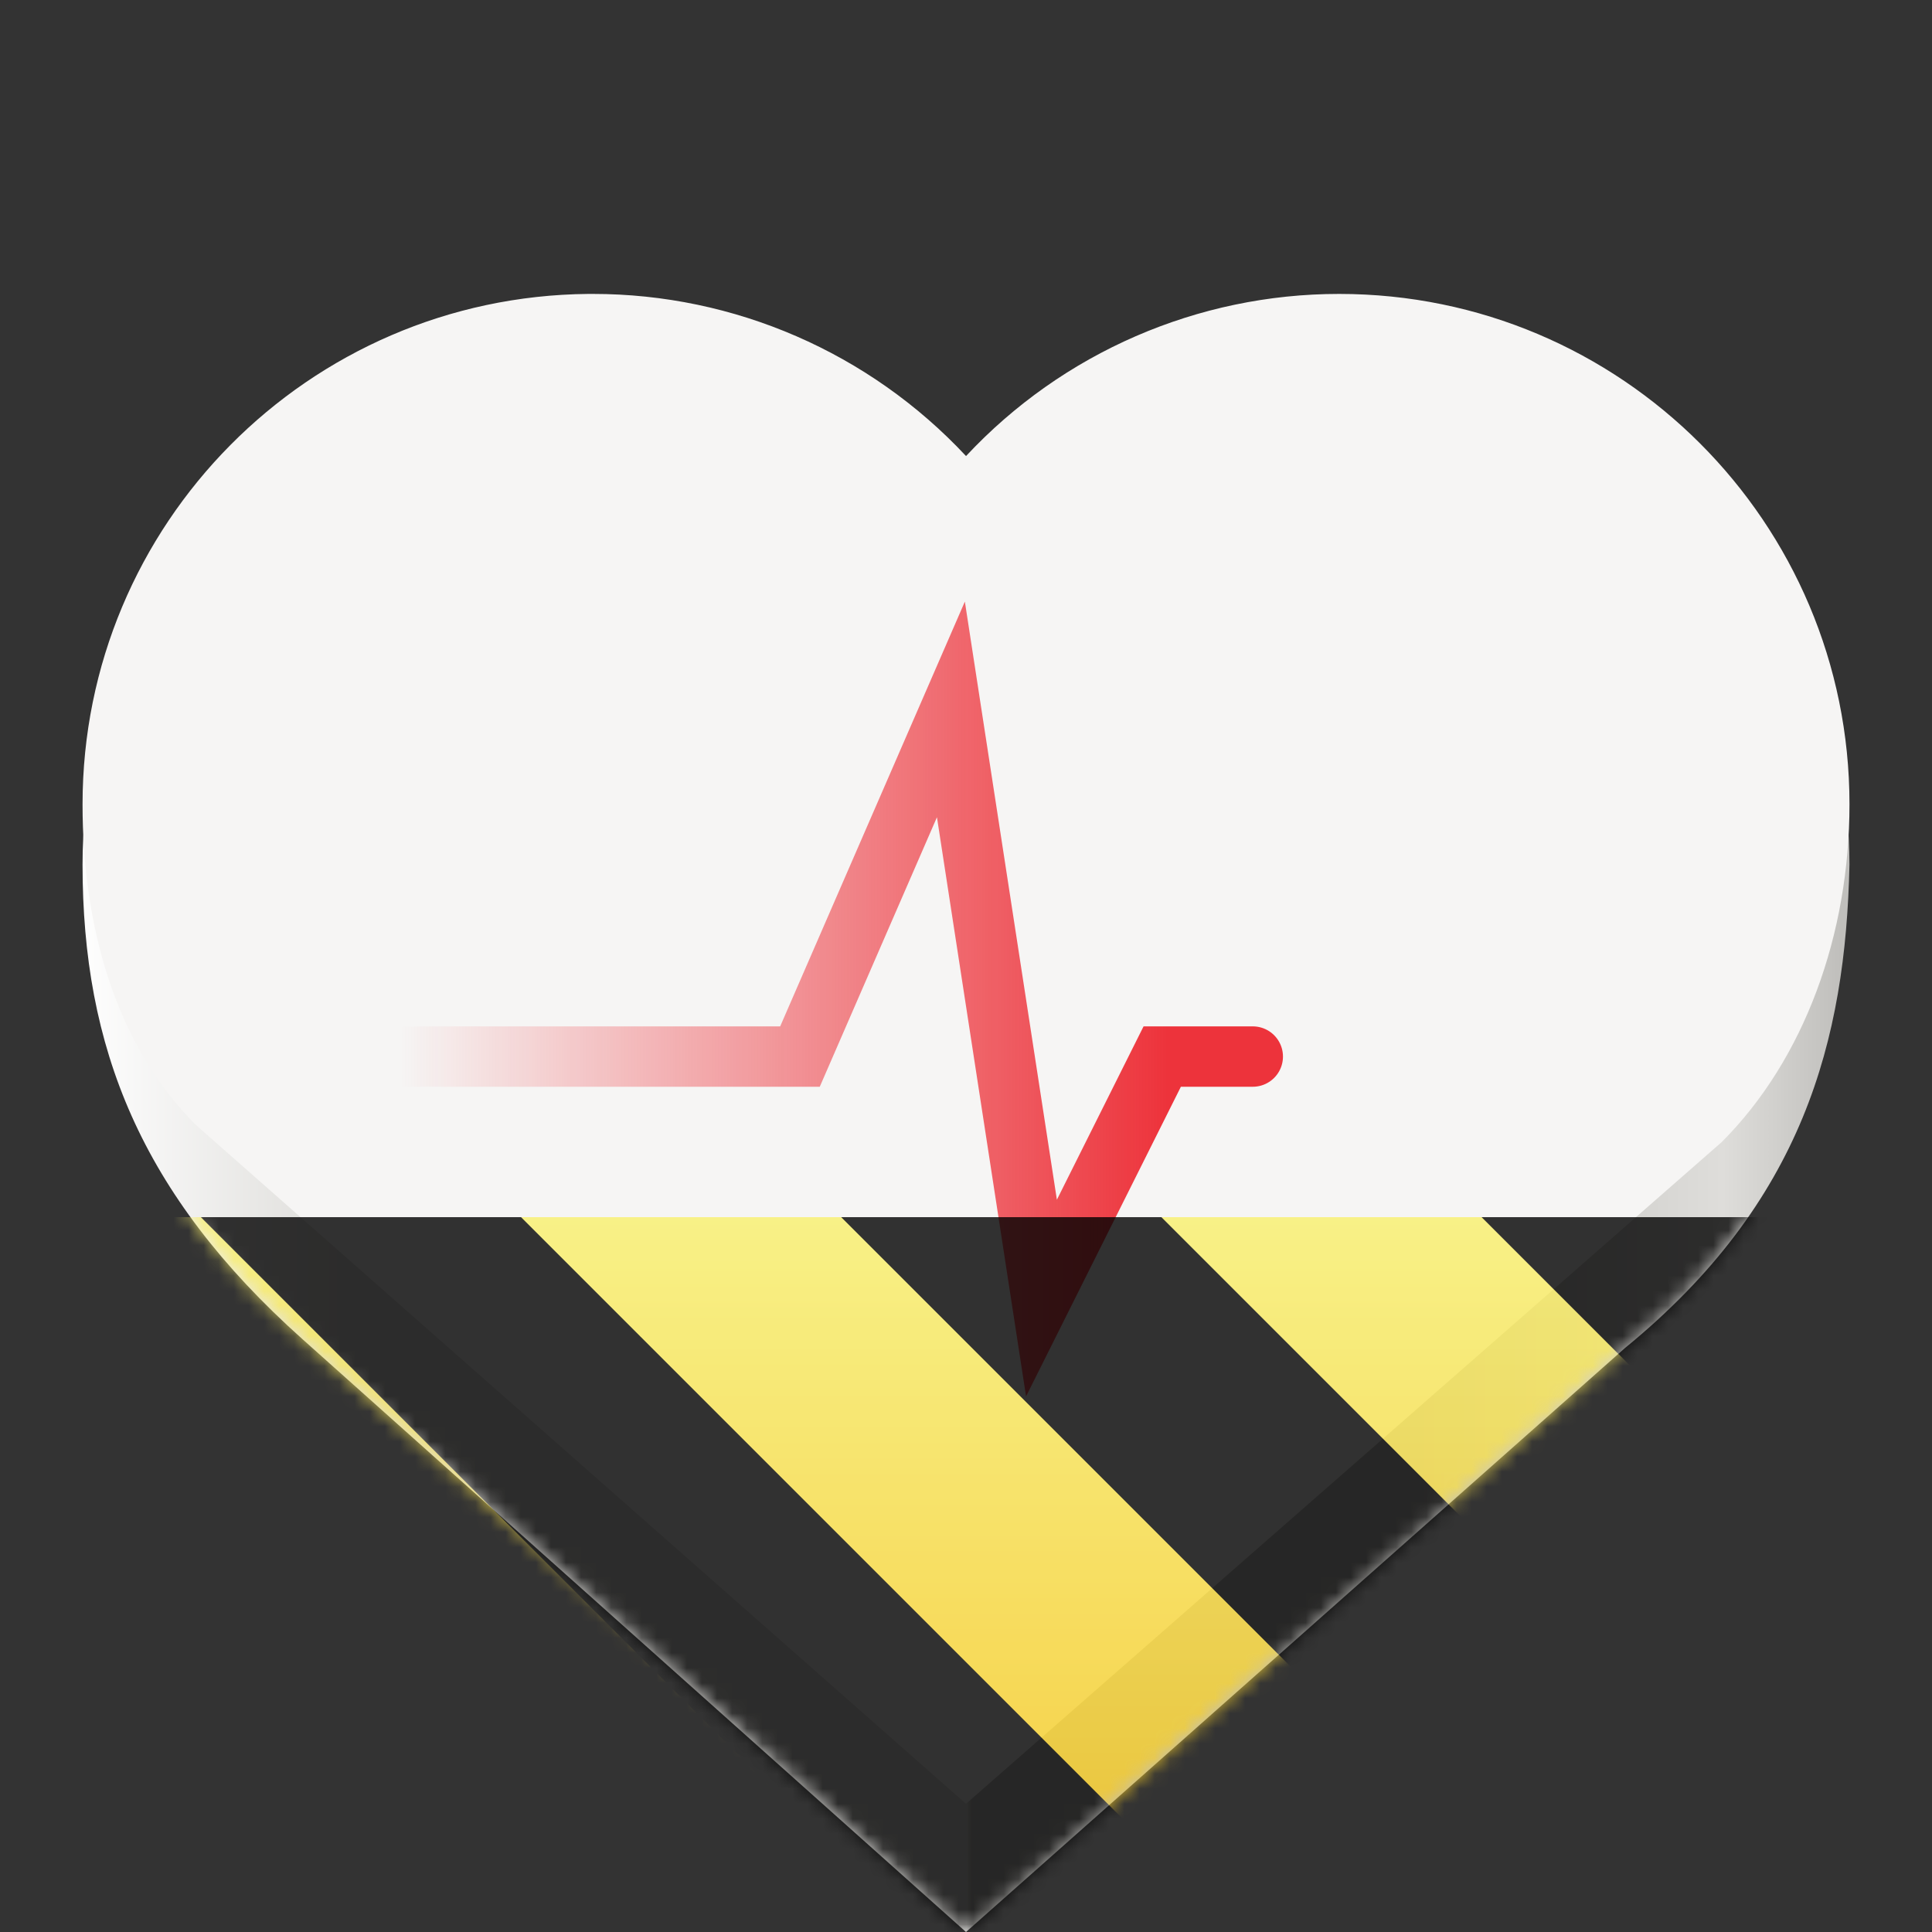 <?xml version="1.0" encoding="UTF-8"?>
<svg height="128px" viewBox="0 0 128 128" width="128px" xmlns="http://www.w3.org/2000/svg" xmlns:xlink="http://www.w3.org/1999/xlink">
    <rect x="0" y="0" width="128" height="128" fill="#333333" stroke="none"/>
    <linearGradient id="a" gradientUnits="userSpaceOnUse" x1="4.909" x2="122" y1="106.961" y2="106.961">
        <stop offset="0" stop-color="#ffffff"/>
        <stop offset="0.151" stop-color="#deddda"/>
        <stop offset="0.505" stop-color="#deddda"/>
        <stop offset="0.508" stop-color="#c0bfbc"/>
        <stop offset="0.761" stop-color="#c0bfbc"/>
        <stop offset="0.933" stop-color="#deddda"/>
        <stop offset="1" stop-color="#c0bfbc"/>
    </linearGradient>
    <linearGradient id="b" gradientUnits="userSpaceOnUse" x1="-177.754" x2="-228.553" y1="691.488" y2="691.488">
        <stop offset="0" stop-color="#ed333b"/>
        <stop offset="1" stop-color="#ed333b" stop-opacity="0"/>
    </linearGradient>
    <clipPath id="c">
        <rect height="128" width="128"/>
    </clipPath>
    <clipPath id="d">
        <rect height="128" width="128"/>
    </clipPath>
    <filter id="e" height="100%" width="100%" x="0%" y="0%">
        <feColorMatrix in="SourceGraphic" type="matrix" values="0 0 0 0 1 0 0 0 0 1 0 0 0 0 1 0 0 0 1 0"/>
    </filter>
    <mask id="f">
        <g clip-path="url(#d)" filter="url(#e)">
            <g clip-path="url(#c)">
                <path d="m 38.977 23.473 c -18.555 0.168 -33.508 15.258 -33.508 33.812 c 0 12.082 3.805 21.816 14.562 31.43 l 43.969 39.285 l 43.664 -38.695 c 11.812 -9.652 14.613 -20.383 14.867 -32.02 c 0 -18.676 -15.137 -33.812 -33.812 -33.812 c -9.371 0 -18.324 3.891 -24.719 10.738 c -6.395 -6.848 -15.348 -10.738 -24.719 -10.738 c -0.102 0 -0.203 0 -0.305 0 z m 0 0" fill="url(#a)"/>
                <path d="m 38.977 19.473 c -18.555 0.168 -33.508 15.258 -33.508 33.812 c 0 8.051 2.148 15.891 7.512 21.25 l 51.02 44.969 l 50.059 -43.832 c 5.516 -5.516 8.473 -13.801 8.473 -22.387 c 0 -18.676 -15.137 -33.812 -33.812 -33.812 c -9.371 0 -18.324 3.891 -24.719 10.742 c -6.395 -6.852 -15.348 -10.742 -24.719 -10.742 c -0.102 0 -0.203 0 -0.305 0 z m 0 0" fill="#f6f5f4"/>
                <path d="m -228.097 706.133 h 26 l 10 -23 l 6 39 l 8 -16 h 6" fill="none" stroke="url(#b)" stroke-linecap="round" stroke-miterlimit="10" stroke-width="4" transform="matrix(1 0 0 1 255.097 -636.133)"/>
            </g>
        </g>
    </mask>
    <mask id="g">
        <g filter="url(#e)">
            <rect fill-opacity="0.8" height="128" width="128"/>
        </g>
    </mask>
    <linearGradient id="h" gradientTransform="matrix(0 0.37 -0.985 0 295.385 -30.36)" gradientUnits="userSpaceOnUse" x1="300" x2="428" y1="235" y2="235">
        <stop offset="0" stop-color="#f9f06b"/>
        <stop offset="1" stop-color="#f5c211"/>
    </linearGradient>
    <clipPath id="i">
        <rect height="128" width="128"/>
    </clipPath>
    <clipPath id="j">
        <rect height="128" width="128"/>
    </clipPath>
    <path d="m 38.977 23.473 c -18.555 0.168 -33.508 15.258 -33.508 33.812 c 0 12.082 3.805 21.816 14.562 31.43 l 43.969 39.285 l 43.664 -38.695 c 11.812 -9.652 14.613 -20.383 14.867 -32.02 c 0 -18.676 -15.137 -33.812 -33.812 -33.812 c -9.371 0 -18.324 3.891 -24.719 10.738 c -6.395 -6.848 -15.348 -10.738 -24.719 -10.738 c -0.102 0 -0.203 0 -0.305 0 z m 0 0" fill="url(#a)"/>
    <path d="m 38.977 19.473 c -18.555 0.168 -33.508 15.258 -33.508 33.812 c 0 8.051 2.148 15.891 7.512 21.25 l 51.02 44.969 l 50.059 -43.832 c 5.516 -5.516 8.473 -13.801 8.473 -22.387 c 0 -18.676 -15.137 -33.812 -33.812 -33.812 c -9.371 0 -18.324 3.891 -24.719 10.742 c -6.395 -6.852 -15.348 -10.742 -24.719 -10.742 c -0.102 0 -0.203 0 -0.305 0 z m 0 0" fill="#f6f5f4"/>
    <path d="m -228.097 706.133 h 26 l 10 -23 l 6 39 l 8 -16 h 6" fill="none" stroke="url(#b)" stroke-linecap="round" stroke-miterlimit="10" stroke-width="4" transform="matrix(1 0 0 1 255.097 -636.133)"/>
    <g clip-path="url(#j)" mask="url(#f)">
        <g clip-path="url(#i)" mask="url(#g)">
            <path d="m 128 80.641 v 47.359 h -128 v -47.359 z m 0 0" fill="url(#h)"/>
            <path d="m 13.309 80.641 l 47.355 47.359 h 21.215 l -47.359 -47.359 z m 42.422 0 l 47.363 47.359 h 21.215 l -47.363 -47.359 z m 42.43 0 l 29.84 29.84 v -21.211 l -8.629 -8.629 z m -98.16 7.906 v 21.215 l 18.238 18.238 h 21.215 z m 0 0"/>
        </g>
    </g>
</svg>
